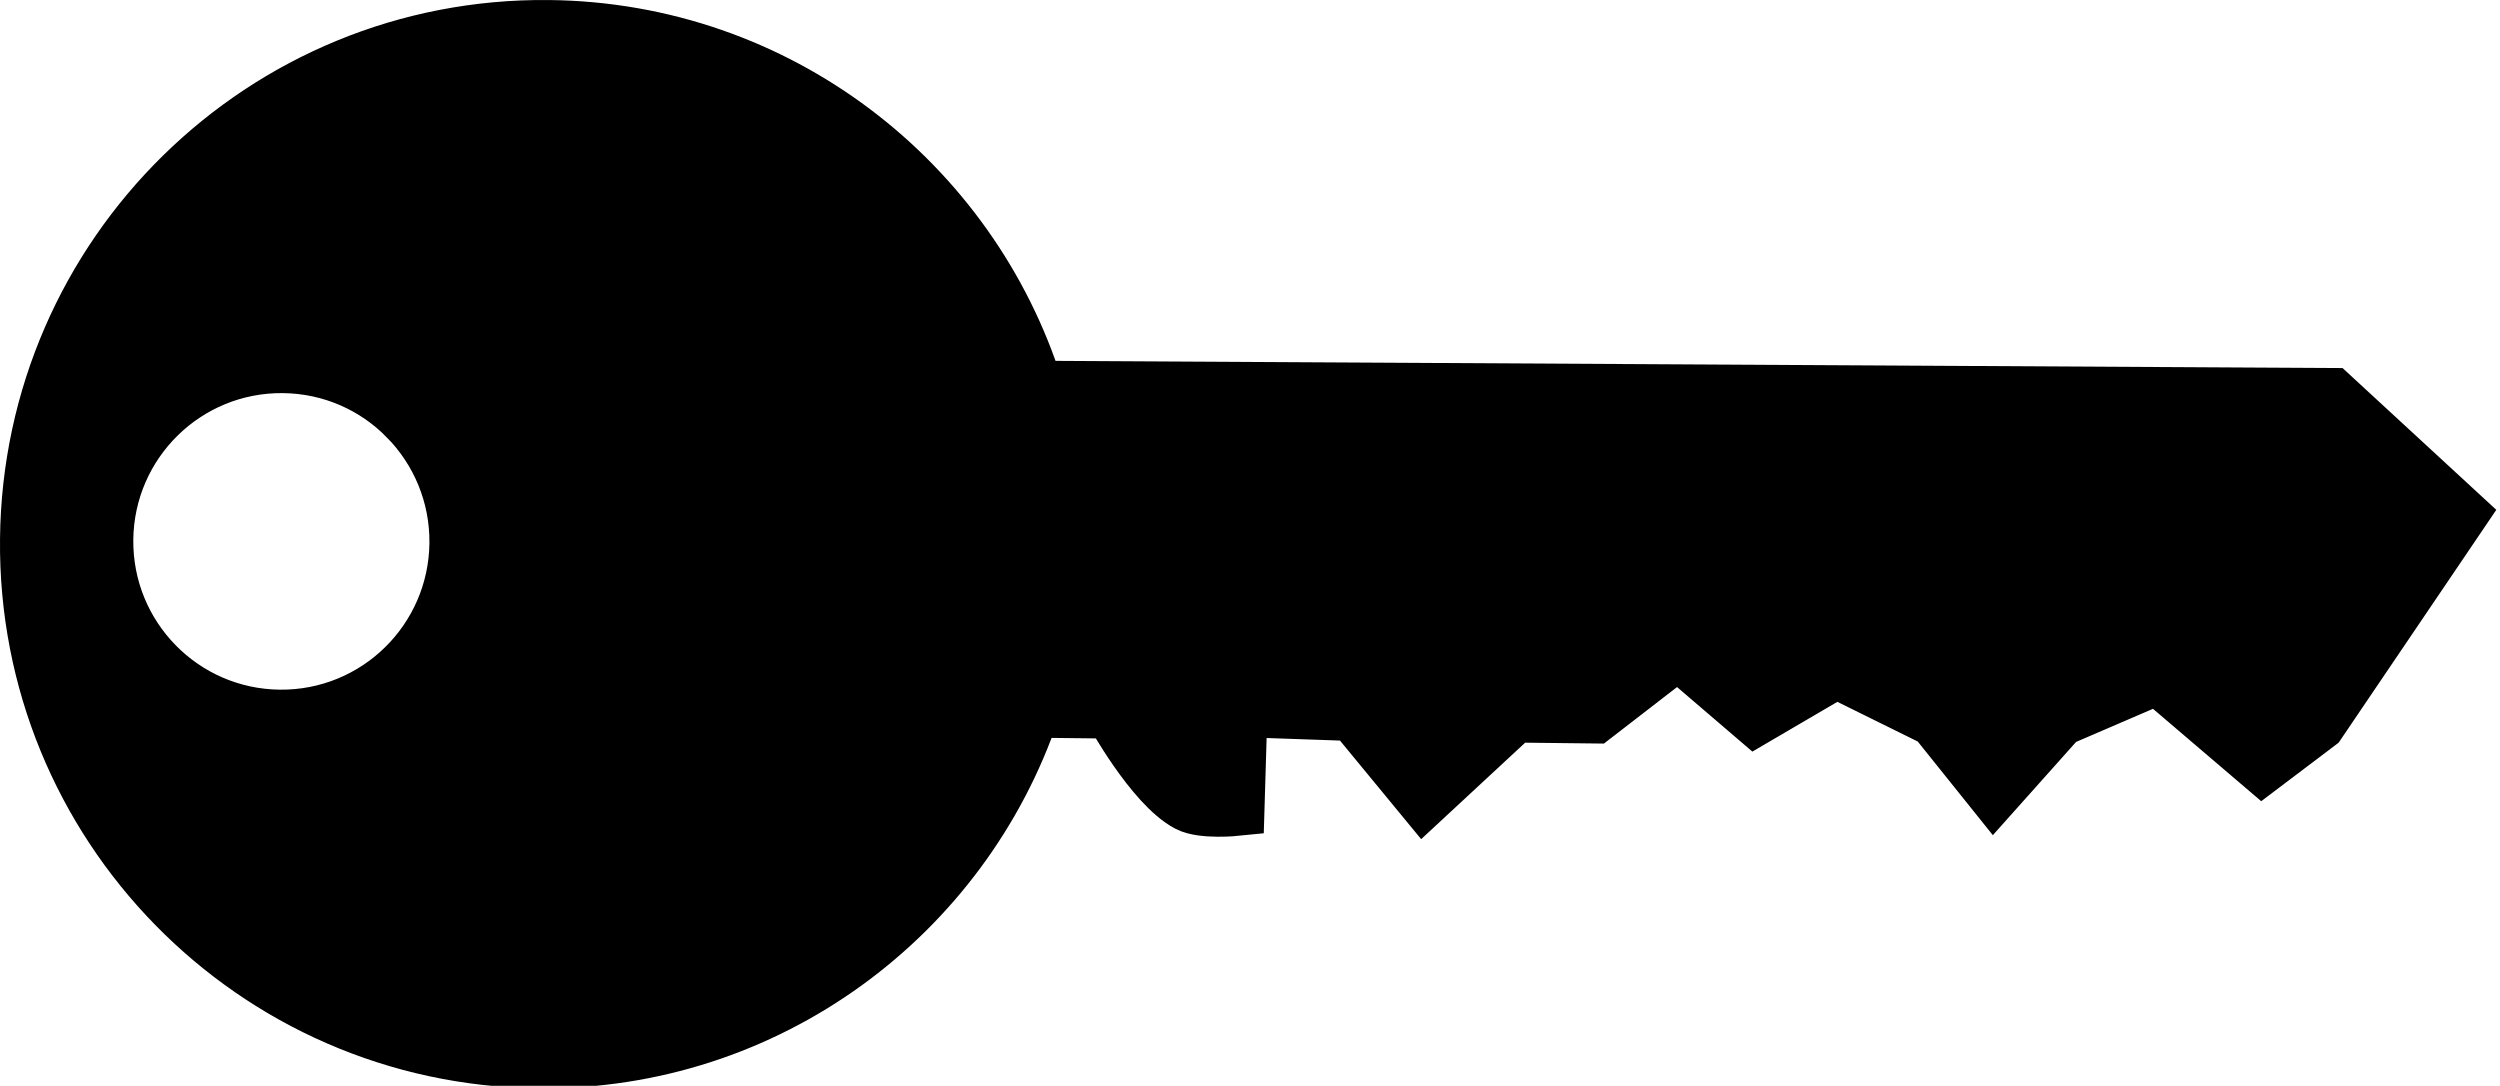 <svg xmlns:dc="http://purl.org/dc/elements/1.1/" xmlns:cc="http://creativecommons.org/ns#" xmlns:rdf="http://www.w3.org/1999/02/22-rdf-syntax-ns#" xmlns:svg="http://www.w3.org/2000/svg" xmlns="http://www.w3.org/2000/svg" xmlns:sodipodi="http://sodipodi.sourceforge.net/DTD/sodipodi-0.dtd" xmlns:inkscape="http://www.inkscape.org/namespaces/inkscape" width="100.5" height="43.65" id="svg3905" version="1.1" inkscape:version="0.48.2 r9819" sodipodi:docname="cloud_computing.svg">
  <defs id="defs3907"/>
  <sodipodi:namedview id="base" pagecolor="#ffffff" bordercolor="#666666" borderopacity="1.0" inkscape:pageopacity="0.0" inkscape:pageshadow="2" inkscape:zoom="2.8284271" inkscape:cx="26.898522" inkscape:cy="98.177744" inkscape:document-units="px" inkscape:current-layer="layer1" showgrid="false" fit-margin-top="0" fit-margin-left="0" fit-margin-right="0.5" fit-margin-bottom="-0.1" inkscape:window-width="1280" inkscape:window-height="975" inkscape:window-x="-4" inkscape:window-y="-4" inkscape:window-maximized="1" inkscape:snap-nodes="true" inkscape:snap-bbox="true">
    <inkscape:grid type="xygrid" id="grid3783" empspacing="5" visible="true" enabled="true" snapvisiblegridlinesonly="true"/>
  </sodipodi:namedview>
  <g inkscape:label="Ebene 1" inkscape:groupmode="layer" id="layer1" transform="translate(1066.456,-894.21)">
    <path style="fill:#000000;fill-opacity:1;fill-rule:nonzero;stroke:#000000;stroke-width:2.259;stroke-linejoin:miter;stroke-miterlimit:4;stroke-opacity:1" d="m -967.585,914.877 -5.144,-4.744 -52.108,-0.291 c -2.623,-8.328 -10.367,-14.406 -19.562,-14.501 -11.444,-0.119 -20.808,9.078 -20.927,20.536 -0.118,11.458 9.067,20.834 20.51,20.953 9.195,0.095 17.048,-5.823 19.843,-14.095 l 3.223,0.037 c 0,0 1.636,2.995 3.061,3.749 0.575,0.304 1.937,0.164 1.937,0.164 l 0.119,-3.975 4.592,0.16 2.826,3.431 3.633,-3.37 3.223,0.037 3.357,-2.594 3.115,2.669 3.248,-1.901 4,1.975 2.341,2.919 2.624,-2.939 3.967,-1.708 4.195,3.581 2.238,-1.692 z m -82.505,-3.867 c 1.268,1.297 2.046,3.079 2.026,5.038 -0.041,3.917 -3.243,7.057 -7.155,7.016 -3.912,-0.041 -7.048,-3.247 -7.008,-7.164 0.041,-3.917 3.243,-7.057 7.155,-7.016 1.956,0.02 3.713,0.829 4.982,2.126 z" id="path13230" inkscape:connector-curvature="0" sodipodi:nodetypes="cccssscccccccccccccccccccccsccc"/>
  </g>
</svg>